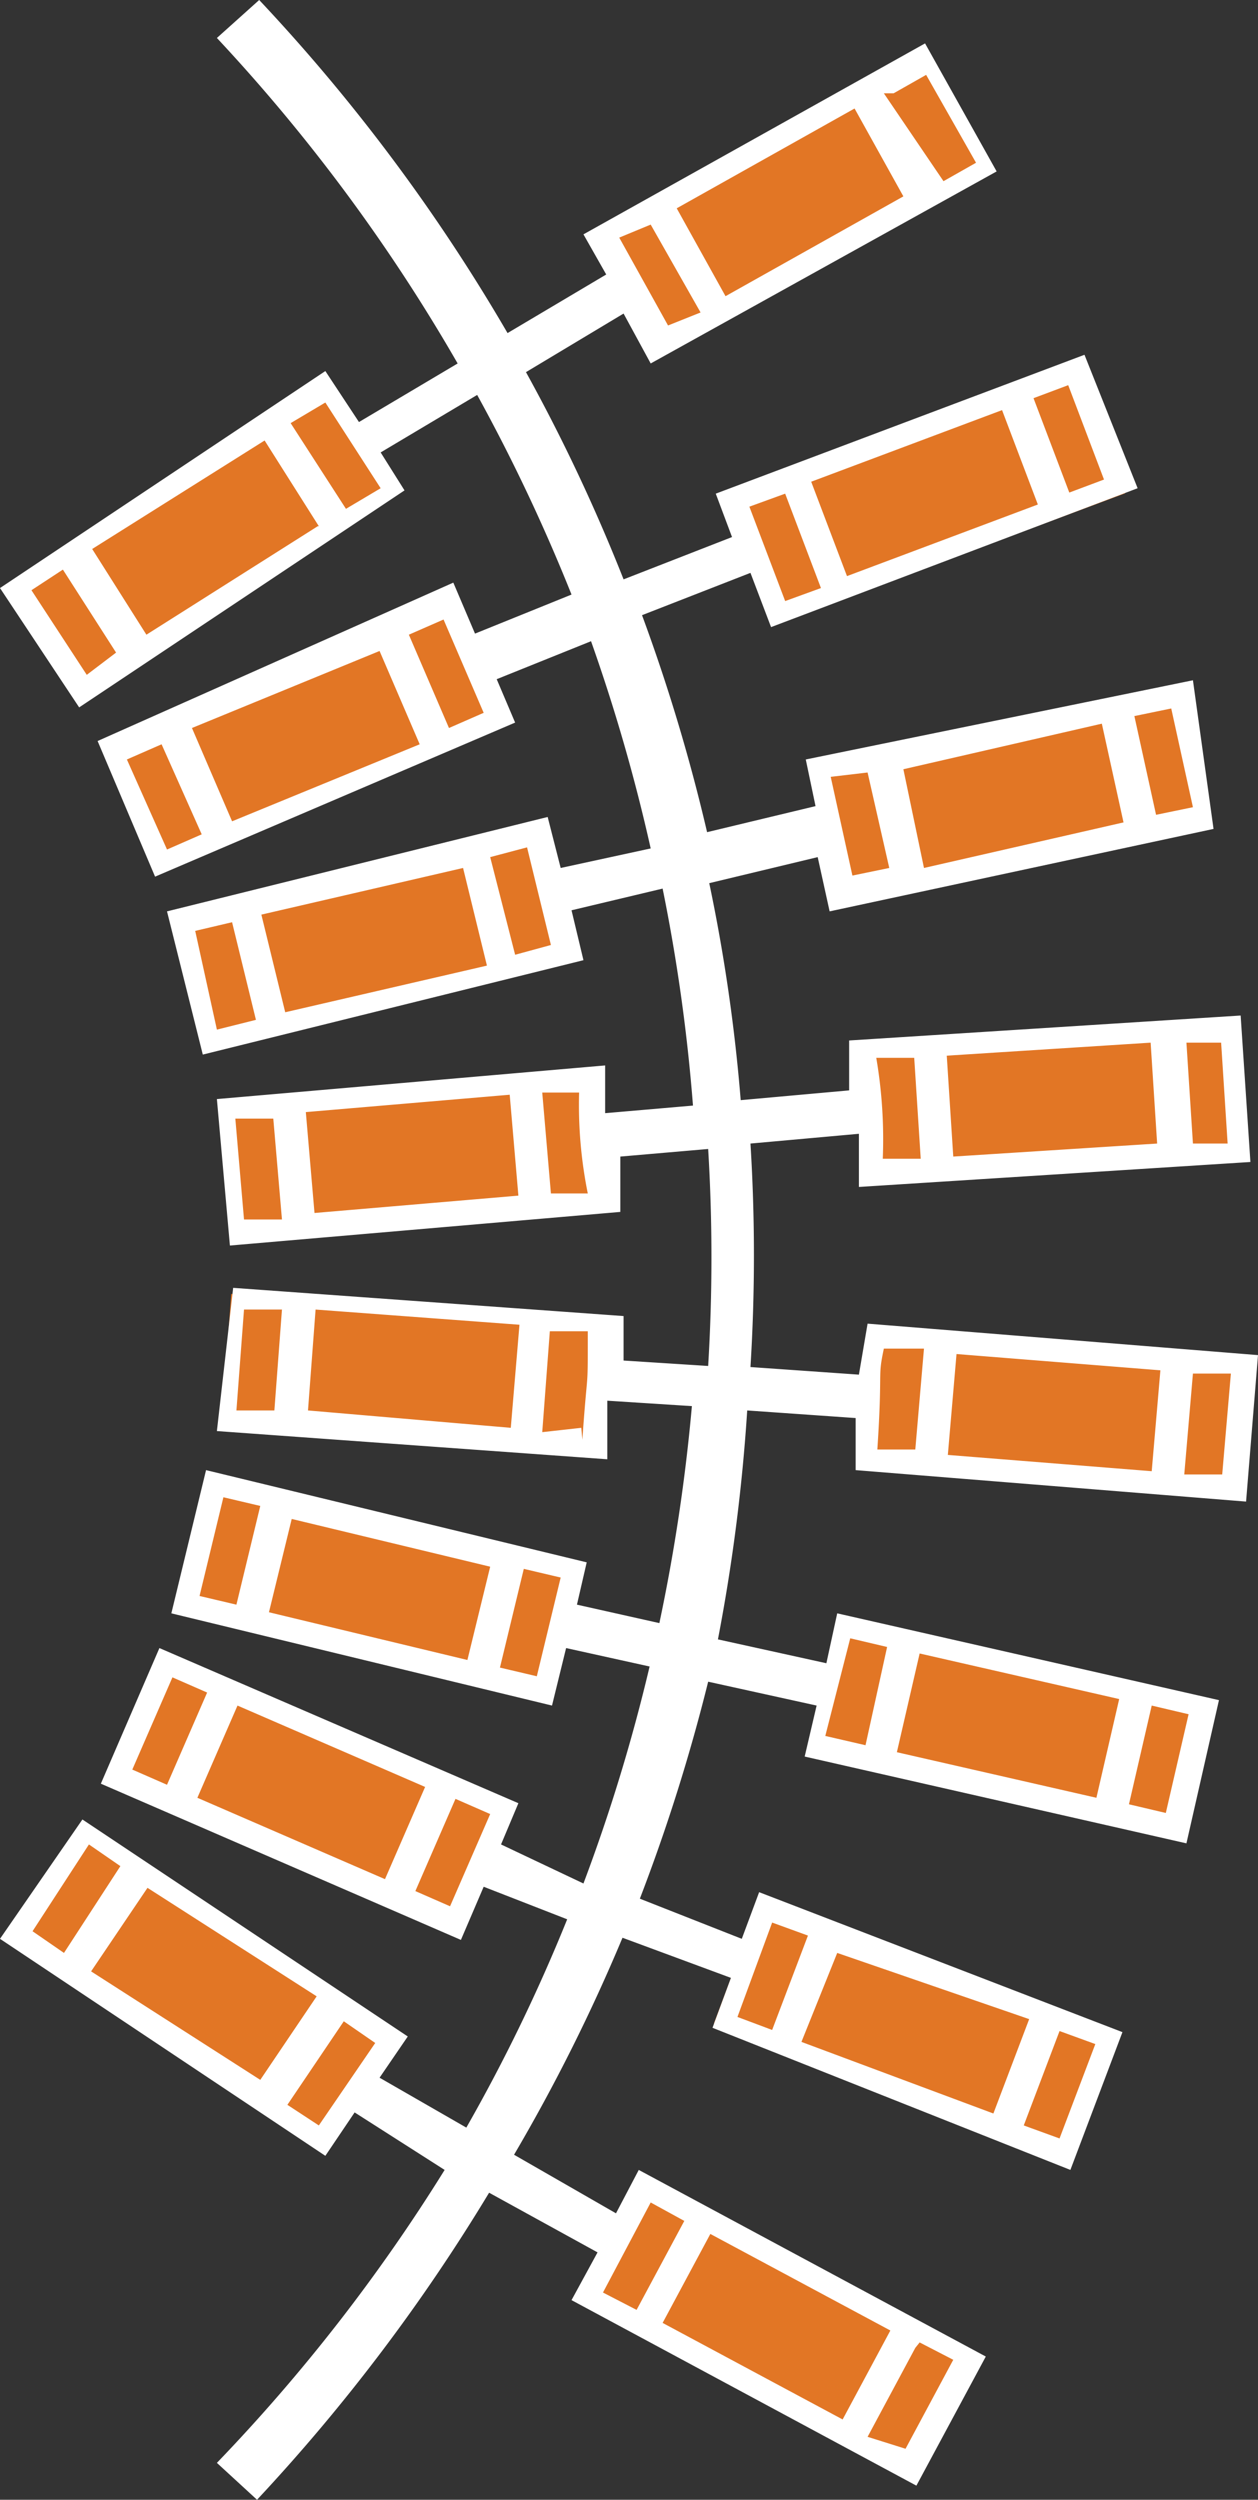 <svg xmlns="http://www.w3.org/2000/svg" viewBox="-9.5367431640625e-7 0 11.6 23.04"><rect x="-9.5367431640625e-7" y="0" width="11.6" height="23.04" fill="#333333" stroke="none"/><title>Depositphotos_104788288_13</title><g data-name="Layer 2"><g data-name="Layer 1"><g data-name="Layer 2"><g data-name="Layer 1-2"><path fill="#e27625" d="M2.045 13.123l.087-1.197 3.44.25-.087 1.197z"/><path fill="#e27625" d="M1.65 8.493L5 7.663l.289 1.164-3.348.831z"/><path fill="#e27625" d="M2.022 10.186l3.437-.295.103 1.195-3.438.296z"/><path fill="#e27625" d="M1.018 6.879L4.19 5.523l.472 1.104-3.173 1.355z"/><path fill="#e27625" d="M7.52 7.094l3.374-.724.251 1.173-3.373.724z"/><path fill="#e27625" d="M7.96 9.705l3.454-.207.072 1.198-3.454.207z"/><path fill="#e27625" d="M6.714 4.63l3.242-1.207.419 1.124-3.243 1.207z"/><path fill="#e27625" d="M5.488 2.196L8.5.513l.585 1.048-3.012 1.682z"/><path fill="#e27625" d="M.145 17.853l.671-.994 2.86 1.93-.671.994z"/><path fill="#e27625" d="M6.583 18.65l.422-1.123 3.23 1.214-.423 1.123z"/><path fill="#e27625" d="M7.455 16.077l.264-1.17 3.365.76-.265 1.171z"/><path fill="#e27625" d="M7.932 13.477l.097-1.196 3.44.28-.098 1.197z"/><path fill="#e27625" d="M1.68 14.802l.282-1.166 3.354.81-.282 1.167z"/><path fill="#e27625" d="M5.36 21.182l.567-1.057 3.04 1.633-.569 1.057z"/><path fill="#e27625" d="M1.042 16.395l.479-1.1 3.163 1.376-.478 1.1z"/><path fill="#e27625" d="M.107 5.4l2.902-1.865.649 1.01L.755 6.41z"/><path d="M7.92 12.67l-1-.07a16.63 16.63 0 0 0 0-2.06l1-.09v.49l3.61-.23-.09-1.35-3.61.23v.46l-1 .09a16 16 0 0 0-.29-2l1-.24.11.5 3.54-.76L11 6.27 7.43 7l.09.43-1 .24a16.71 16.71 0 0 0-.6-2l1-.39.19.5 3.38-1.28L10 3.27 6.6 4.55l.15.4-1 .39a16.46 16.46 0 0 0-.9-1.91l.9-.54.25.46 3.19-1.77L8.53.4 5.38 2.16l.21.37-.91.54A16.8 16.8 0 0 0 2.39 0L2 .35a16.27 16.27 0 0 1 2.22 3l-.91.54L3 3.42l-3 2 .73 1.1 3-2-.22-.35.89-.53a16.54 16.54 0 0 1 .87 1.84l-.89.36-.2-.47L.9 6.83l.53 1.25 3.32-1.42-.17-.4.87-.35A16.48 16.48 0 0 1 6 7.82L5.17 8l-.12-.47-3.51.87.33 1.32 3.51-.87-.11-.46.84-.2a16.42 16.42 0 0 1 .28 2l-.81.07v-.44L2 10.13l.12 1.35 3.6-.31v-.51l.81-.07a16.56 16.56 0 0 1 0 2l-.78-.05v-.41l-3.6-.26L2 13.19l3.6.26v-.54l.78.05a16.85 16.85 0 0 1-.3 2l-.76-.17.09-.39-3.51-.85-.32 1.32 3.51.85.13-.53.77.17a16.31 16.31 0 0 1-.61 2L4.62 17l.16-.38-3.31-1.43-.54 1.25 3.32 1.44.21-.49.77.3a15.82 15.82 0 0 1-.93 1.92l-.8-.46.26-.38-3-2-.76 1.1 3 2 .27-.4.83.53A16.27 16.27 0 0 1 2 22.7l.37.34a17 17 0 0 0 2.14-2.83l1 .55-.24.44 3.18 1.71.64-1.19L5.89 20l-.21.4-.94-.54a16.53 16.53 0 0 0 1-2l1 .37-.17.46L9.87 20l.48-1.27L7 17.44l-.16.43-.94-.37a16.9 16.9 0 0 0 .63-2l1 .22-.11.47 3.52.8.3-1.32-3.52-.8-.1.46-1-.22A16.89 16.89 0 0 0 6.89 13l1 .07v.48l3.6.29.11-1.35L8 12.2zm3-3.06h.34l.06.93H11l-.06-.93zm-.31 0l.06.93-1.88.12-.06-.93zm-2.18.14l.06.93h-.35a4.45 4.45 0 0 0-.06-.93zm2.37-3.22l.2.91-.34.07-.2-.91zm-.64.14l.2.91L8.52 8l-.19-.91zM8 7.12l.2.88-.34.07-.2-.91zm1.85-3.57l.33.87-.32.12-.33-.87zm-.61.23l.33.87-1.76.66-.33-.87zm-2 .77l.33.87-.33.12-.33-.87zm1-3.69l.3-.17.46.81-.3.17-.55-.81zM7.88 1l.45.81-1.64.92-.45-.81zM6 2.07l.46.81-.3.12-.45-.81zM1.09 6l-.29.22-.51-.78.29-.19.5.78zm1.84-1.15l-1.58 1-.5-.79 1.59-1 .5.79zm.26-.16l-.51-.79.32-.19.51.79zm-1.33 3l-.32.14L1.17 7l.32-.14zm.28-.12l-.37-.86L3.5 6l.37.86zm2-.86l-.37-.86.32-.14.37.86zM2 9.49l-.2-.91.34-.08.22.9zm.63-.16l-.22-.9L4.27 8l.22.9zm2.12-.53l-.23-.9.34-.09.22.9zm-2.5 2.44l-.08-.93h.35l.08.93zm.65-.06l-.08-.93 1.88-.16.08.93zM5.08 11L5 10.07h.34a4.11 4.11 0 0 0 .08.93zm-2.55 2h-.35l.07-.93h.35zm2.18.16L2.84 13l.07-.93 1.88.14zm.65 0L5 13.2l.07-.93h.35c0 .61 0 .28-.05 1zm-3.18 1.63l-.34-.08.22-.91.34.08zm2.13.51l-1.83-.44.21-.86 1.83.44zm.64.15l-.34-.08.22-.91.34.08zm-3.41 1l-.32-.14.37-.85.32.14zm.28.12l.37-.85 1.73.75-.37.85zm2.33 1l-.32-.14.37-.85.32.14zM.59 18l-.29-.2.52-.8.29.2zm.25.17l.52-.77 1.56 1-.52.77zm2.1 1.42l-.29-.19.52-.77.29.2zm5.54 2l.31.16-.44.82-.35-.11.44-.82zm-1.93-1l1.66.89-.44.82-1.66-.89zM6 20.3l.31.17-.44.82-.31-.16zm4.1-1.46l-.33.87-.33-.12.33-.87zm-.61-.23l-.33.87-1.77-.66.33-.82zm-2.37-.89l.33.12-.33.87-.32-.12zm3.5-2l.34.08-.21.91-.34-.08zm-2.14-.48l1.84.42-.21.91-1.84-.42zm-.64-.14l.34.08-.2.91H8L7.61 16zM11 12.66h.35l-.08.93h-.35zm-2.18-.18l1.88.15-.08.93-1.88-.15zm-.65-.05h.35l-.08.93h-.35c.05-.76 0-.65.06-.93z" fill="#fff"/></g></g></g></g></svg>